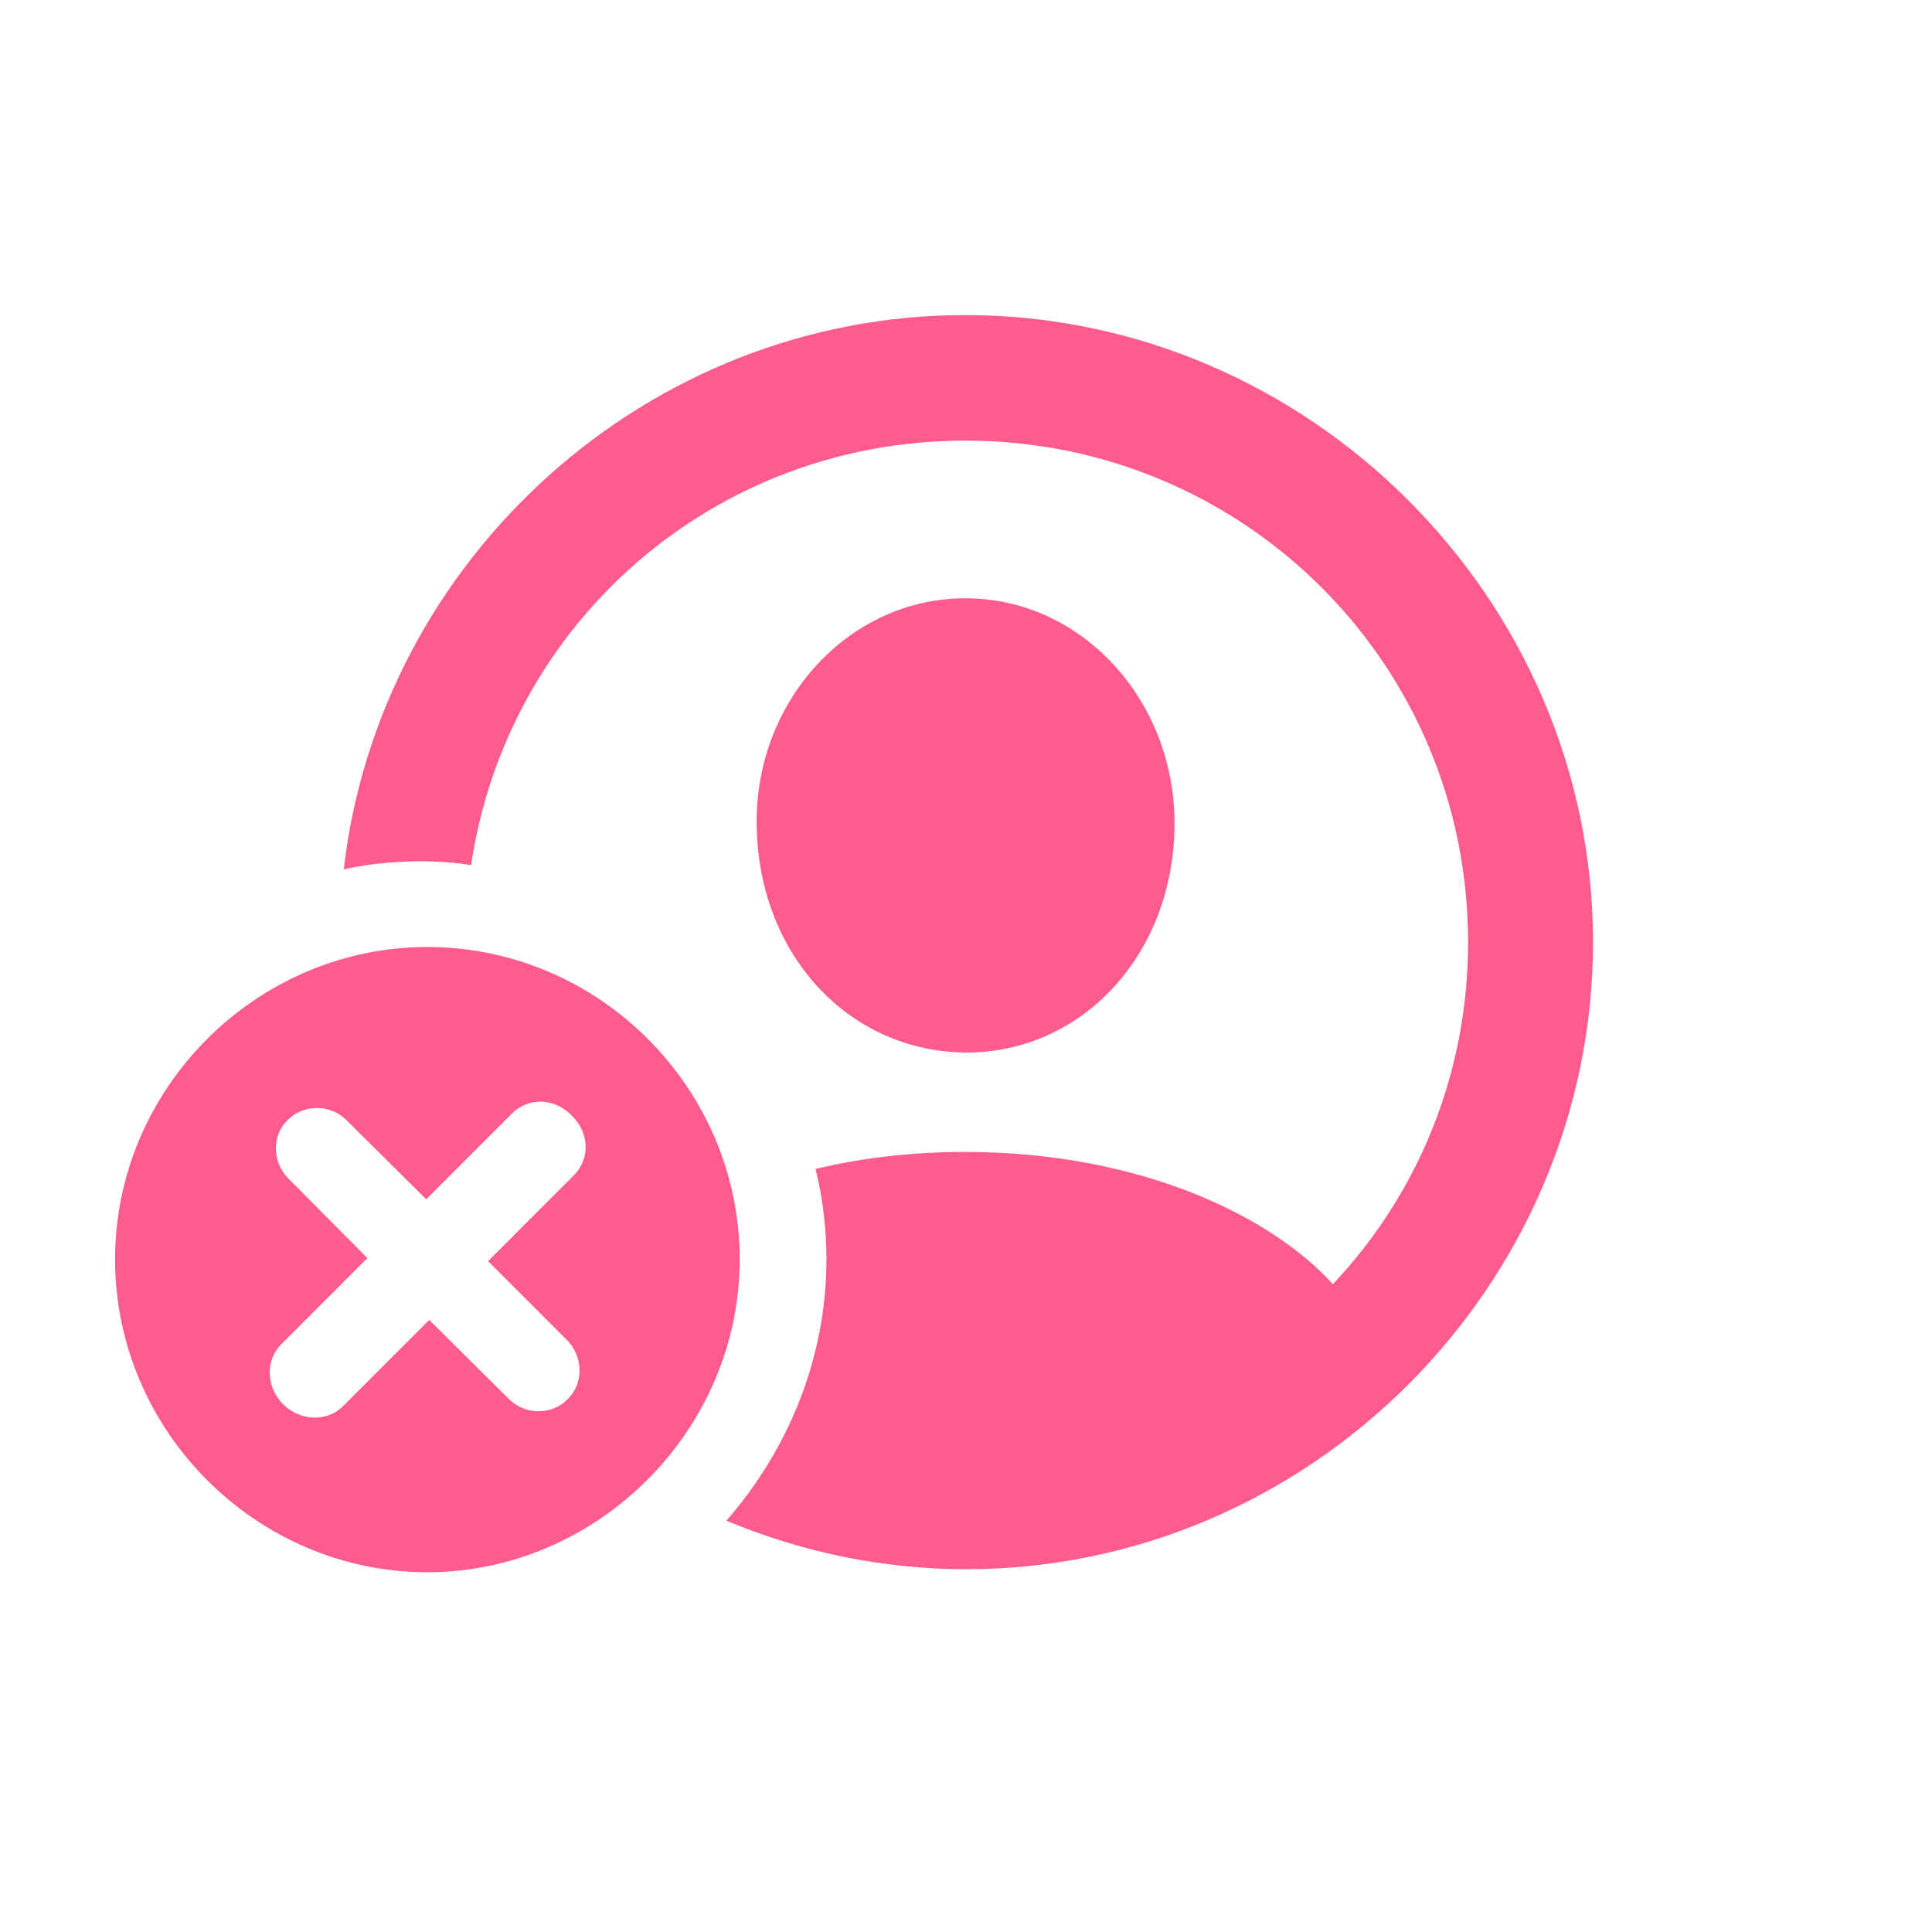 <svg width="48" height="48" viewBox="0 0 48 48" fill="none" xmlns="http://www.w3.org/2000/svg">
<path d="M23.998 38.987C32.541 38.987 39.578 31.935 39.578 23.407C39.578 14.88 32.511 7.828 23.983 7.828C16.058 7.828 9.429 13.9 8.54 21.599C9.474 21.388 10.709 21.328 11.704 21.494C12.593 15.497 17.715 10.947 23.983 10.947C30.899 10.947 36.474 16.492 36.474 23.407C36.474 26.707 35.208 29.69 33.114 31.905C31.562 30.188 28.277 28.62 23.983 28.62C22.642 28.62 21.392 28.771 20.262 29.042C20.442 29.766 20.533 30.519 20.533 31.287C20.533 33.743 19.584 36.018 18.047 37.781C19.885 38.55 21.904 38.987 23.998 38.987ZM23.983 26.15C26.906 26.165 29.181 23.679 29.181 20.454C29.181 17.411 26.891 14.864 23.983 14.864C21.09 14.864 18.77 17.411 18.8 20.454C18.815 23.679 21.06 26.119 23.983 26.15ZM10.619 39.062C14.838 39.062 18.378 35.536 18.378 31.287C18.378 27.038 14.883 23.528 10.619 23.528C6.37 23.528 2.859 27.038 2.859 31.287C2.859 35.551 6.37 39.062 10.619 39.062ZM8.54 34.919C8.118 35.355 7.44 35.295 7.033 34.888C6.626 34.482 6.566 33.804 7.003 33.382L9.127 31.257L7.153 29.268C6.762 28.862 6.747 28.199 7.153 27.822C7.545 27.43 8.208 27.43 8.6 27.822L10.589 29.796L12.713 27.671C13.15 27.234 13.798 27.295 14.205 27.716C14.627 28.123 14.687 28.771 14.25 29.208L12.126 31.333L14.099 33.306C14.491 33.713 14.506 34.376 14.099 34.768C13.708 35.16 13.06 35.16 12.653 34.768L10.664 32.794L8.54 34.919Z" fill="#FF5C8D"/>
</svg>
